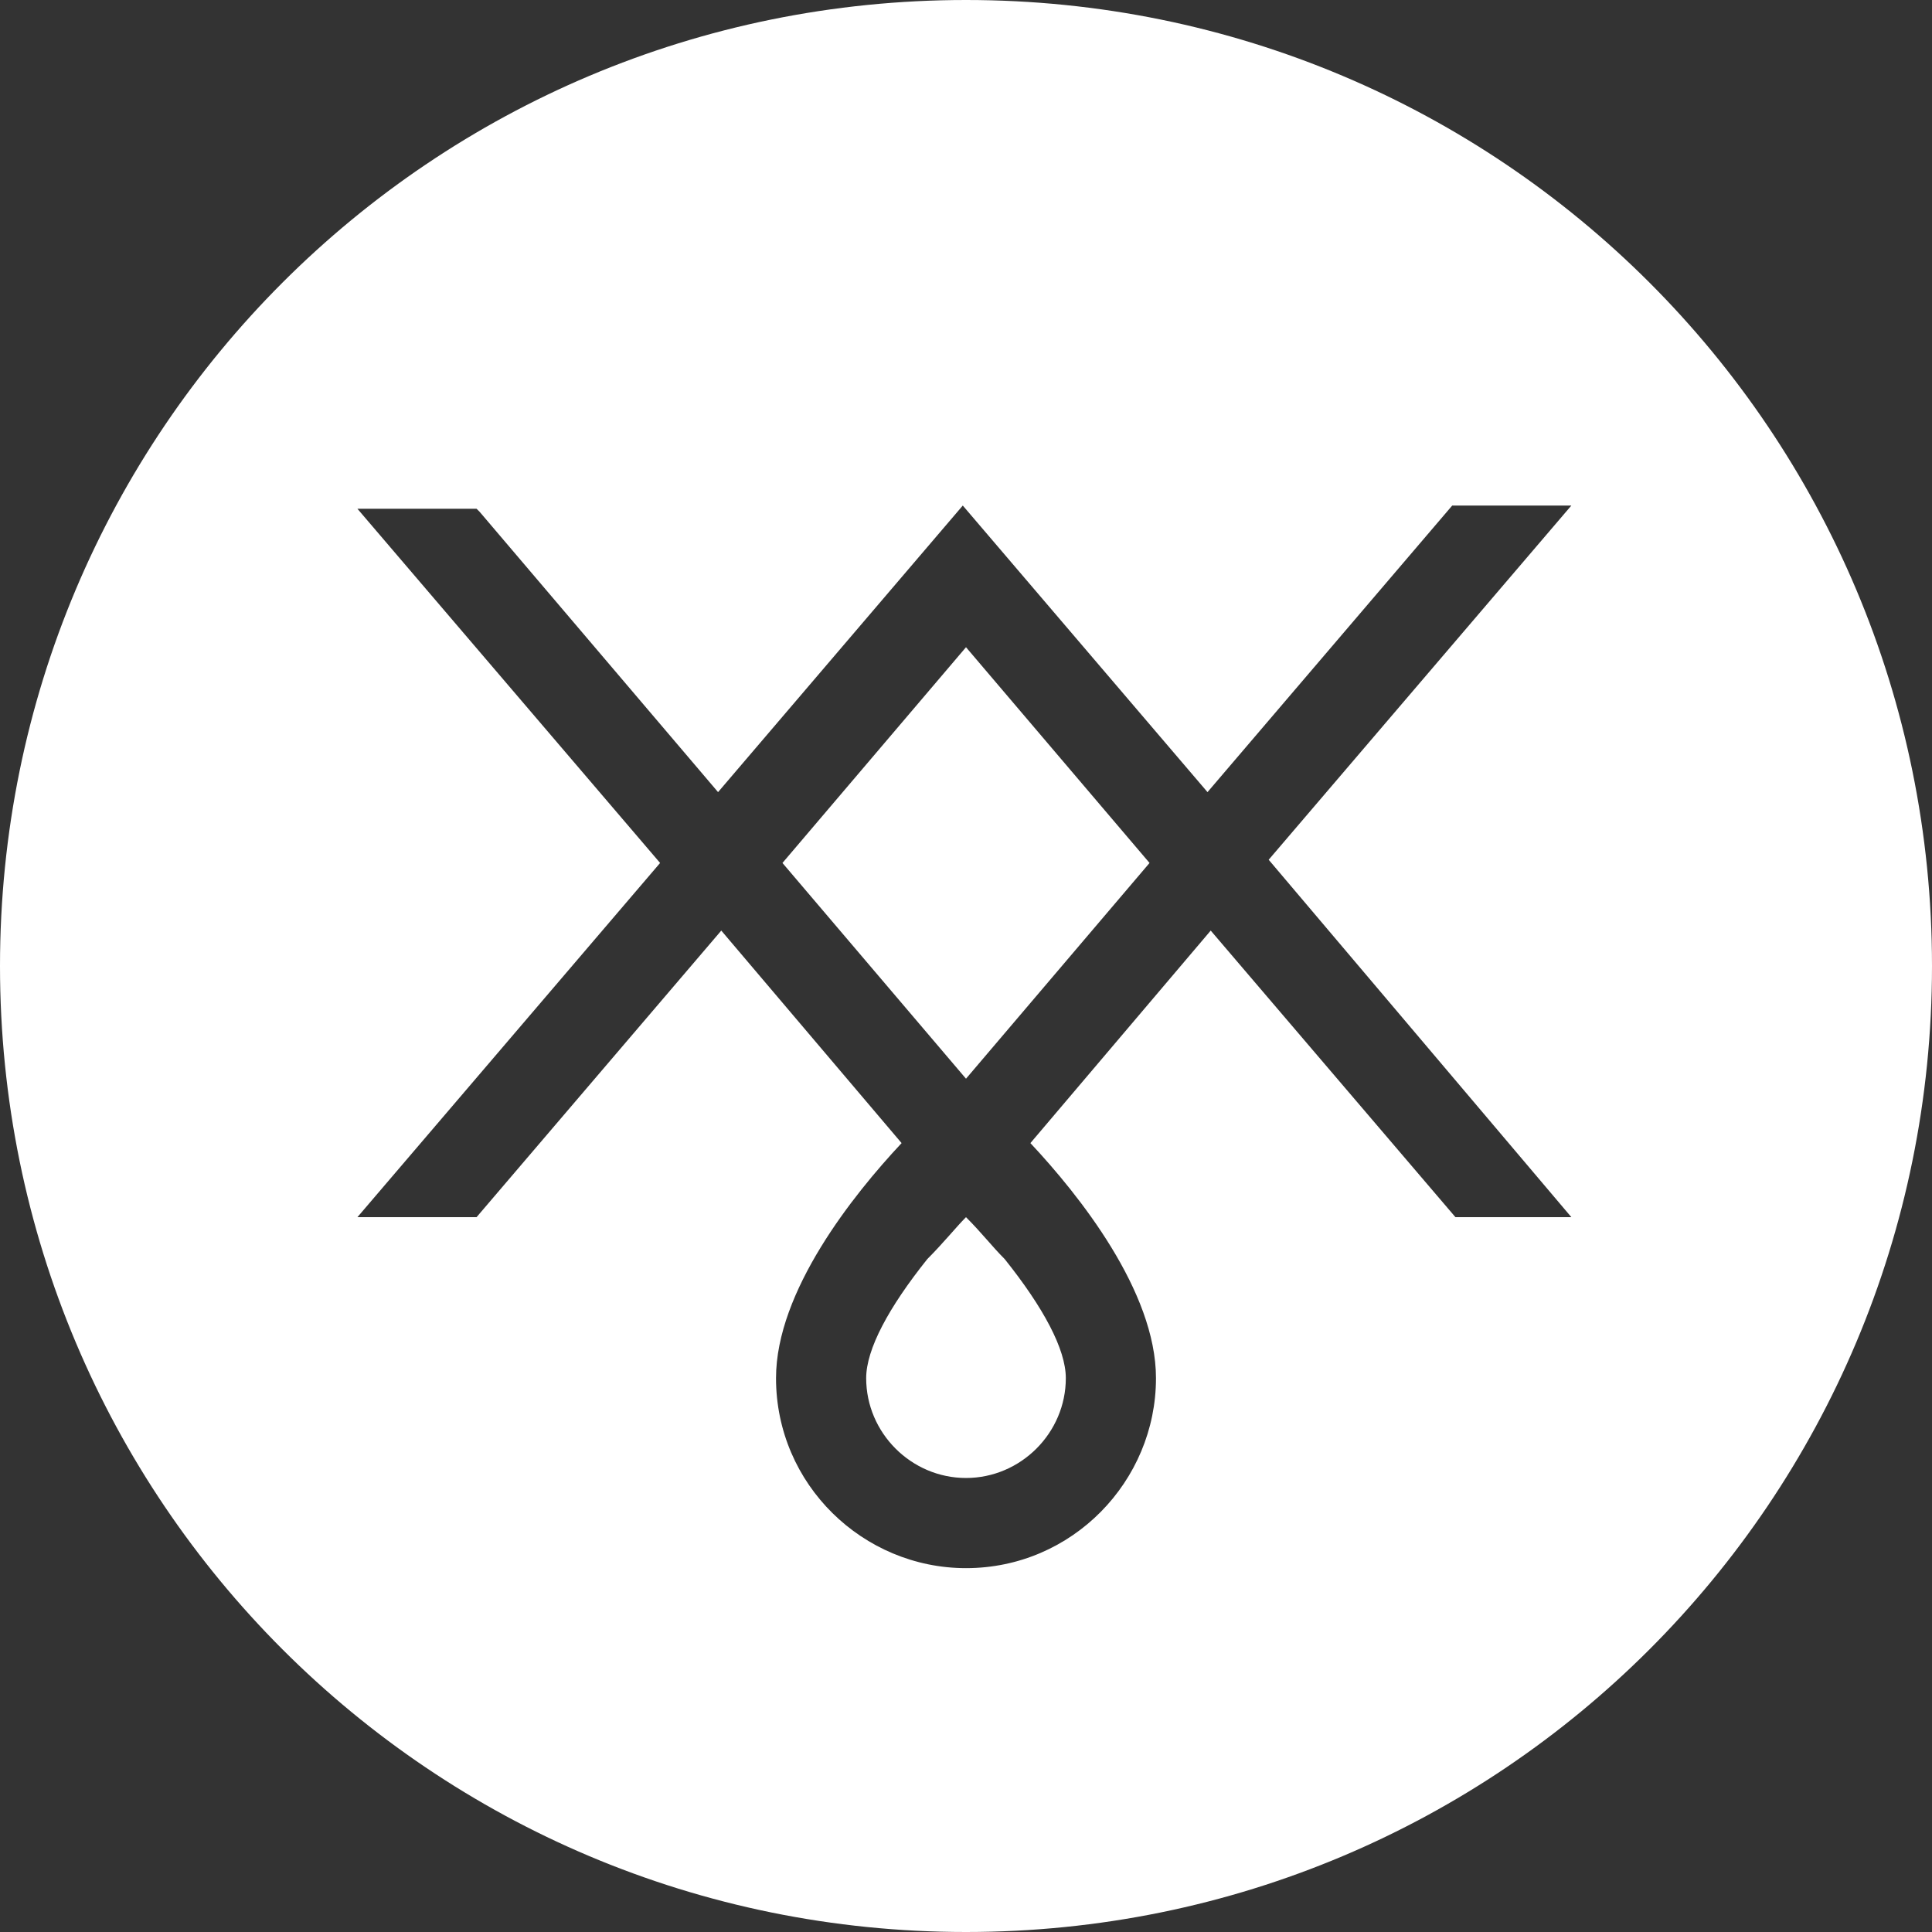 <svg id="Layer_1" xmlns="http://www.w3.org/2000/svg" width="60" height="60" viewBox="-9.918 -10 60 60"><rect x="-9.918" y="-10" width="60" height="60" fill="#333333" stroke="none"/><style>.st0{fill:#fff}</style><path class="st0" d="M20.082 27.8c-.3.3-.7.8-1.2 1.3-1.2 1.5-1.9 2.8-1.9 3.7 0 1.7 1.4 3.1 3.1 3.1s3.1-1.4 3.1-3.1c0-.9-.7-2.2-1.9-3.7-.4-.4-.7-.8-1.2-1.3zm-5.7-11l5.7 6.7 5.7-6.7-5.7-6.7-5.7 6.7zm5.7-26.8c-16.6 0-30 13.4-30 30s13.4 30 30 30 30-13.4 30-30-13.4-30-30-30zm18.8 37.8h-3.6l-7.6-8.9-5.6 6.6c1.5 1.6 3.9 4.6 3.9 7.3 0 3.2-2.6 5.9-5.9 5.9-3.2 0-5.9-2.6-5.9-5.9 0-2.7 2.4-5.7 3.9-7.3l-5.6-6.6-7.6 8.9h-3.7l9.4-11-9.4-11h3.7l.1.1 7.4 8.7 7.6-8.9 7.6 8.9 7.6-8.9h3.7l-9.4 11 9.4 11.1z" id="AJV"/></svg>